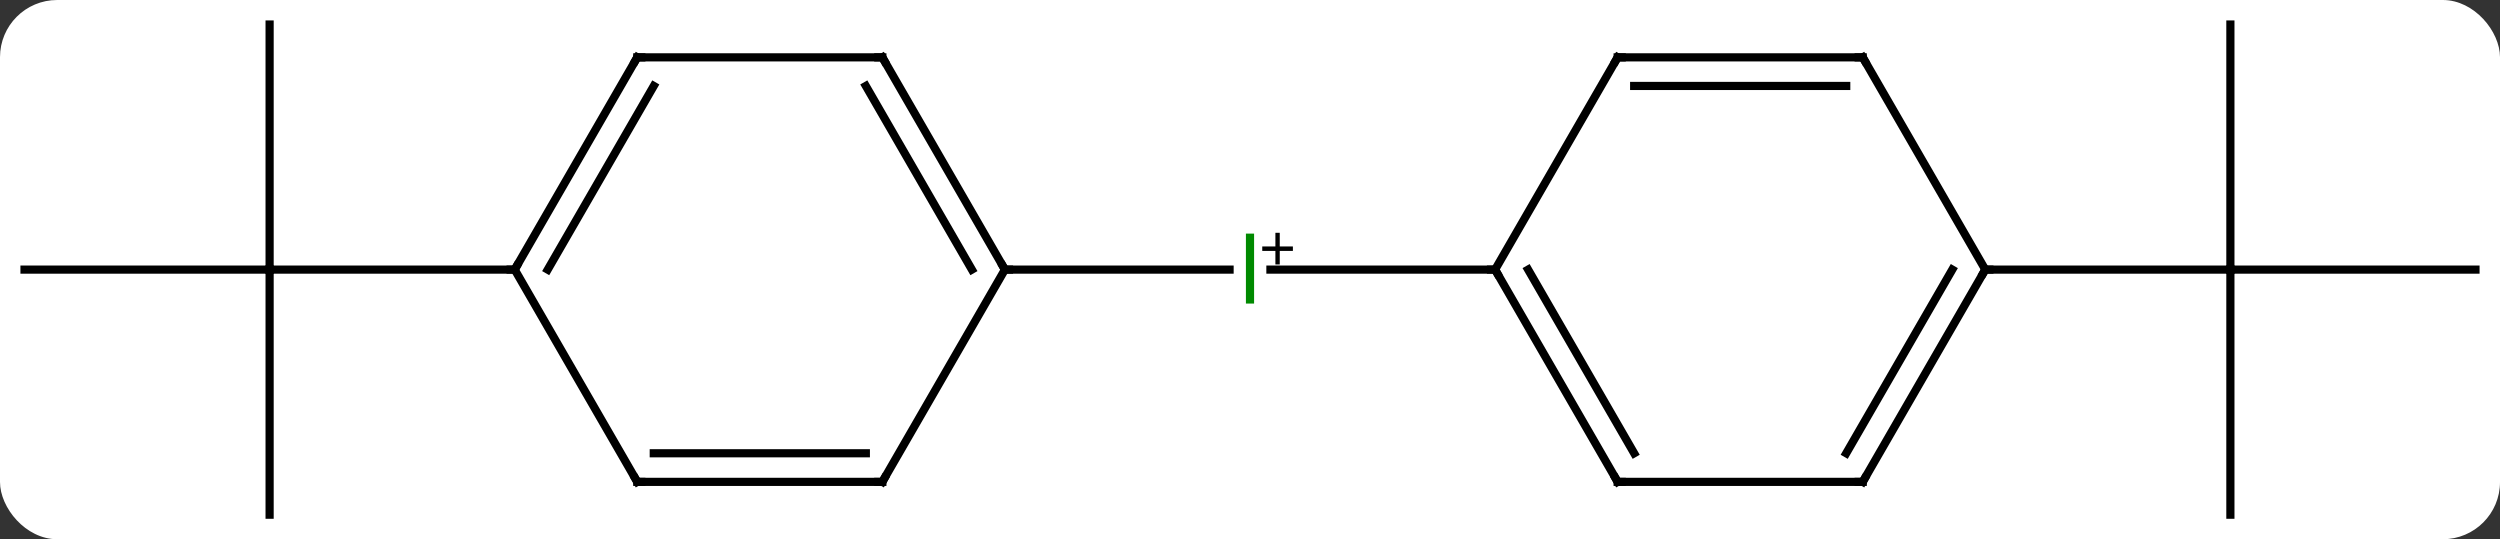<svg width="306" viewBox="0 0 306 66" style="fill-opacity:1; color-rendering:auto; color-interpolation:auto; text-rendering:auto; stroke:black; stroke-linecap:square; stroke-miterlimit:10; shape-rendering:auto; stroke-opacity:1; fill:black; stroke-dasharray:none; font-weight:normal; stroke-width:1; font-family:'Open Sans'; font-style:normal; stroke-linejoin:miter; font-size:12; stroke-dashoffset:0; image-rendering:auto;" height="66" class="cas-substance-image" xmlns:xlink="http://www.w3.org/1999/xlink" xmlns="http://www.w3.org/2000/svg"><rect x="0" y="0" width="306" height="66" fill="#333333" stroke="none"/><svg class="cas-substance-single-component"><rect y="0" x="0" width="306" stroke="none" ry="7" rx="7" height="66" fill="white" class="cas-substance-group"/><svg y="0" x="0" width="306" viewBox="0 0 306 66" style="fill:black;" height="66" class="cas-substance-single-component-image"><svg><g><g transform="translate(153,33)" style="text-rendering:geometricPrecision; color-rendering:optimizeQuality; color-interpolation:linearRGB; stroke-linecap:butt; image-rendering:optimizeQuality;"><line y2="30" y1="0" x2="-120" x1="-120" style="fill:none;"/><line y2="0" y1="0" x2="-150" x1="-120" style="fill:none;"/><line y2="-30" y1="0" x2="-120" x1="-120" style="fill:none;"/><line y2="0" y1="0" x2="-90" x1="-120" style="fill:none;"/><line y2="0" y1="0" x2="-30" x1="-2.5" style="fill:none;"/><line y2="0" y1="0" x2="30" x1="2.5" style="fill:none;"/><line y2="30" y1="0" x2="120" x1="120" style="fill:none;"/><line y2="0" y1="0" x2="150" x1="120" style="fill:none;"/><line y2="-30" y1="0" x2="120" x1="120" style="fill:none;"/><line y2="0" y1="0" x2="90" x1="120" style="fill:none;"/><line y2="-25.98" y1="0" x2="-75" x1="-90" style="fill:none;"/><line y2="-22.48" y1="0" x2="-72.979" x1="-85.959" style="fill:none;"/><line y2="25.98" y1="0" x2="-75" x1="-90" style="fill:none;"/><line y2="-25.98" y1="-25.98" x2="-45" x1="-75" style="fill:none;"/><line y2="25.98" y1="25.98" x2="-45" x1="-75" style="fill:none;"/><line y2="22.48" y1="22.48" x2="-47.021" x1="-72.979" style="fill:none;"/><line y2="0" y1="-25.98" x2="-30" x1="-45" style="fill:none;"/><line y2="0" y1="-22.48" x2="-34.041" x1="-47.021" style="fill:none;"/><line y2="0" y1="25.98" x2="-30" x1="-45" style="fill:none;"/><line y2="25.98" y1="0" x2="45" x1="30" style="fill:none;"/><line y2="22.48" y1="-0" x2="47.021" x1="34.041" style="fill:none;"/><line y2="-25.98" y1="0" x2="45" x1="30" style="fill:none;"/><line y2="25.98" y1="25.98" x2="75" x1="45" style="fill:none;"/><line y2="-25.98" y1="-25.98" x2="75" x1="45" style="fill:none;"/><line y2="-22.48" y1="-22.48" x2="72.979" x1="47.021" style="fill:none;"/><line y2="0" y1="25.98" x2="90" x1="75" style="fill:none;"/><line y2="-0" y1="22.48" x2="85.959" x1="72.979" style="fill:none;"/><line y2="0" y1="-25.98" x2="90" x1="75" style="fill:none;"/></g><g transform="translate(153,33)" style="fill:rgb(0,138,0); text-rendering:geometricPrecision; color-rendering:optimizeQuality; image-rendering:optimizeQuality; font-family:'Open Sans'; stroke:rgb(0,138,0); color-interpolation:linearRGB;"><path style="stroke:none;" d="M-0.5 4.156 L-0.5 -4.406 L0.5 -4.406 L0.5 4.156 L-0.5 4.156 Z"/><path style="fill:black; stroke:none;" d="M3.641 -2.834 L5.25 -2.834 L5.25 -2.288 L3.641 -2.288 L3.641 -0.631 L3.109 -0.631 L3.109 -2.288 L1.5 -2.288 L1.5 -2.834 L3.109 -2.834 L3.109 -4.506 L3.641 -4.506 L3.641 -2.834 Z"/></g><g transform="translate(153,33)" style="stroke-linecap:butt; font-size:8.4px; text-rendering:geometricPrecision; color-rendering:optimizeQuality; image-rendering:optimizeQuality; font-family:'Open Sans'; color-interpolation:linearRGB; stroke-miterlimit:5;"><path style="fill:none;" d="M-89.75 -0.433 L-90 0 L-90.5 -0"/><path style="fill:none;" d="M-75.25 -25.547 L-75 -25.98 L-74.5 -25.98"/><path style="fill:none;" d="M-75.25 25.547 L-75 25.98 L-74.5 25.98"/><path style="fill:none;" d="M-45.5 -25.98 L-45 -25.98 L-44.75 -25.547"/><path style="fill:none;" d="M-45.5 25.98 L-45 25.98 L-44.75 25.547"/><path style="fill:none;" d="M-30.25 -0.433 L-30 0 L-29.5 0"/><path style="fill:none;" d="M30.25 0.433 L30 0 L29.5 -0"/><path style="fill:none;" d="M44.75 25.547 L45 25.98 L45.5 25.98"/><path style="fill:none;" d="M44.75 -25.547 L45 -25.98 L45.5 -25.98"/><path style="fill:none;" d="M74.5 25.98 L75 25.98 L75.25 25.547"/><path style="fill:none;" d="M74.5 -25.98 L75 -25.98 L75.25 -25.547"/><path style="fill:none;" d="M89.75 0.433 L90 0 L90.5 0"/></g></g></svg></svg></svg></svg>